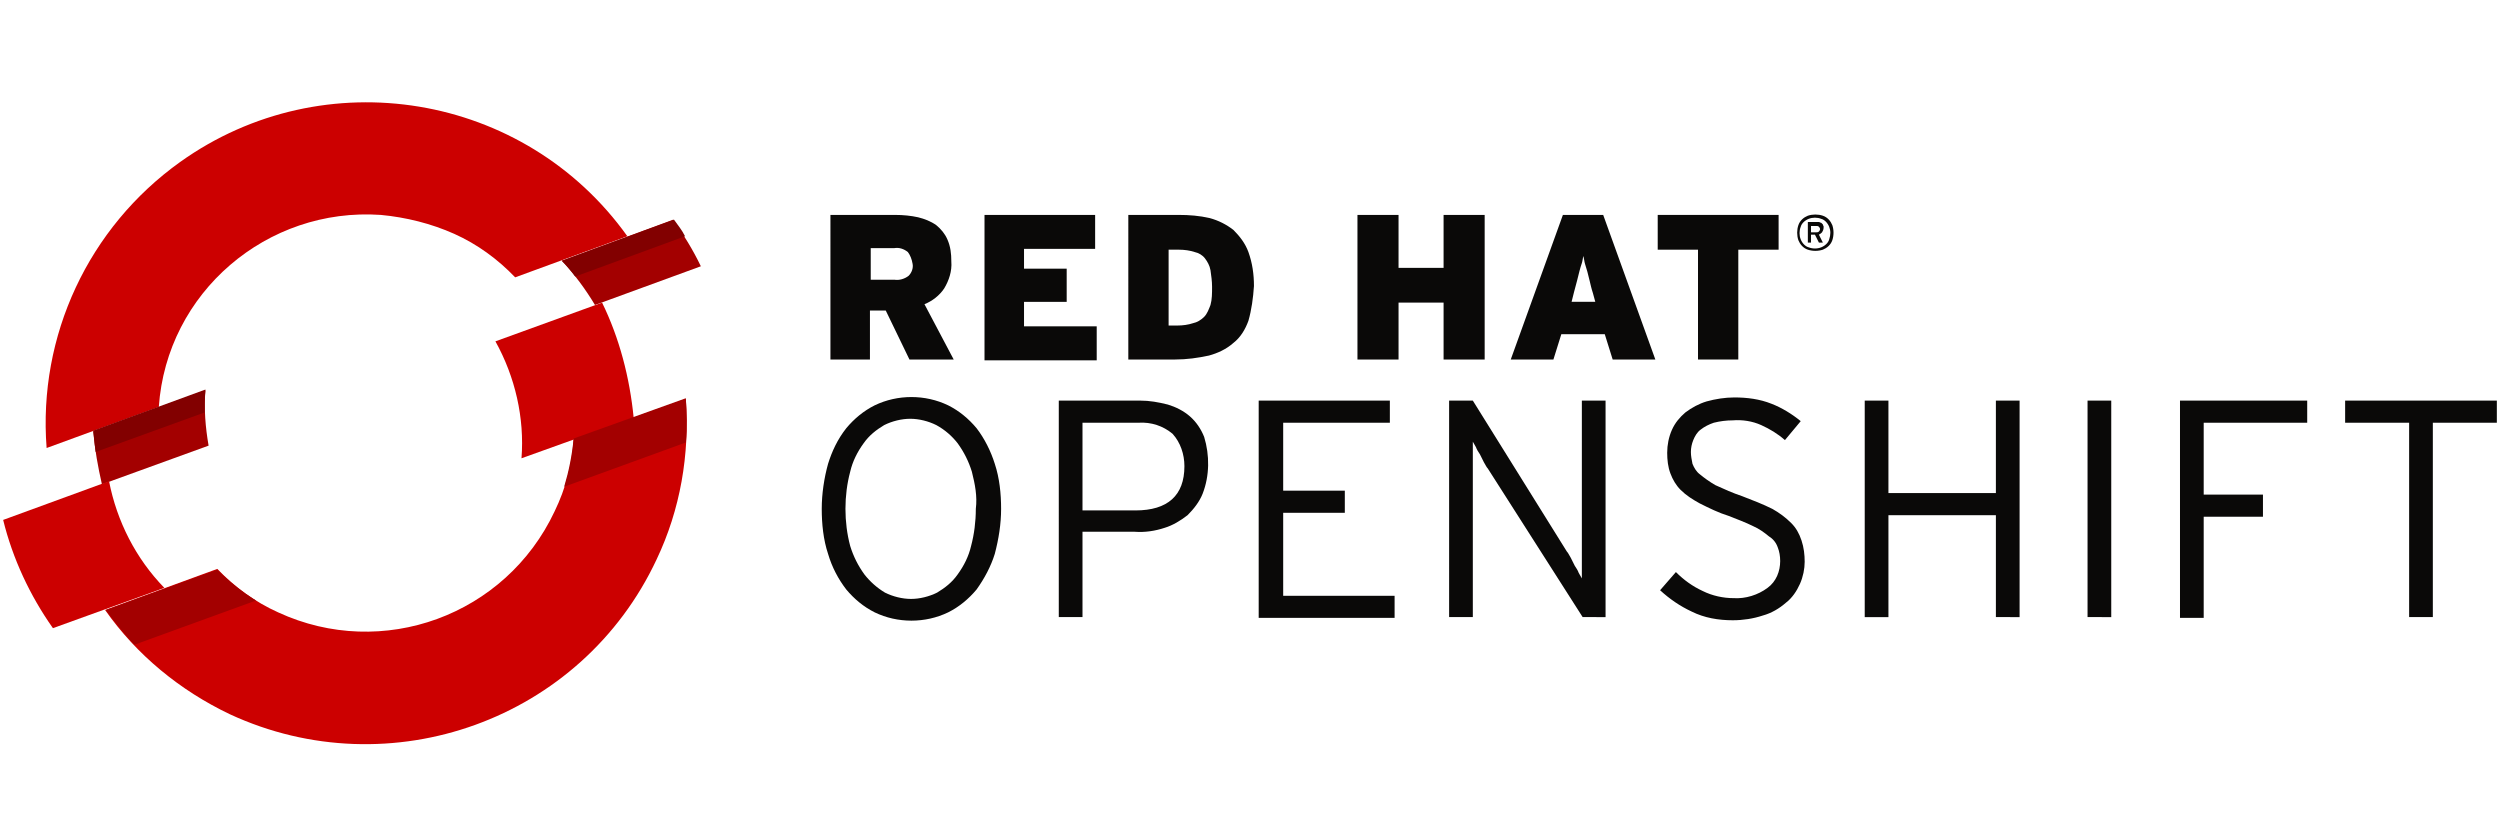 <svg xmlns="http://www.w3.org/2000/svg" xmlns:xlink="http://www.w3.org/1999/xlink" id="Layer_1" x="0" y="0" version="1.1" viewBox="0 0 316.4 104" xml:space="preserve" style="enable-background:new 0 0 316.4 104"><style type="text/css">.st0{fill:#a30000}.st1{fill:#c00}.st2{fill:#820000}.st3{fill:#0a0908}</style><switch><g><g><path d="M26,49.4l-14.2,5.2c0.2,2.3,0.6,4.5,1.1,6.7l13.5-4.9C26,54.1,25.8,51.7,26,49.4" class="st0"/><path d="M88.7,33.7c-1-2.1-2.2-4-3.5-5.9L71.1,33c1.6,1.7,3,3.6,4.2,5.6L88.7,33.7z" class="st0"/><path d="M57.5,29.6c2.9,1.3,5.5,3.2,7.7,5.5l14.2-5.2C66.4,11.7,41,7.5,22.8,20.5c-11.6,8.3-18,22-16.9,36.2 l14.2-5.2C21.1,37,33.8,26.2,48.2,27.2C51.4,27.5,54.6,28.3,57.5,29.6" class="st1"/><path d="M13.8,60.9L0.4,65.8c1.2,4.9,3.4,9.6,6.3,13.7l14.1-5.1C17.2,70.7,14.8,66,13.8,60.9" class="st1"/><path d="M72.6,55.6c-0.2,3.2-1,6.2-2.4,9.1c-6.2,13.2-21.8,18.9-35,12.8c-2.9-1.3-5.5-3.2-7.7-5.5l-14.2,5.2 c4,5.7,9.5,10.2,15.8,13.2c20.3,9.4,44.5,0.7,54-19.6c3-6.3,4.2-13.3,3.7-20.3L72.6,55.6z" class="st1"/><path d="M76.2,38.3l-13.5,4.9c2.5,4.5,3.7,9.7,3.3,14.8l14.2-5.1C79.7,47.8,78.4,42.8,76.2,38.3" class="st1"/><path d="M25.9,52.2c0-1,0-1.9,0.1-2.9l-14.2,5.2c0.1,0.9,0.2,1.8,0.3,2.7L25.9,52.2z" class="st2"/><path d="M86.7,29.9c-0.4-0.8-0.9-1.4-1.4-2.1L71.1,33c0.6,0.6,1.2,1.3,1.7,2L86.7,29.9z" class="st2"/><path d="M13.4,77.2c1.1,1.5,2.3,3,3.6,4.4l15.4-5.6c-1.8-1.1-3.4-2.4-4.9-3.9L13.4,77.2z M86.8,50.4l-14.2,5.1 c-0.2,2.1-0.6,4.1-1.2,6.1L86.8,56C87,54.1,86.9,52.3,86.8,50.4" class="st0"/><path d="M115.1,45.5l-3-6.2h-2v6.2h-5V27.2h8.2c1,0,2,0.1,2.9,0.3c0.8,0.2,1.6,0.5,2.3,1c0.6,0.5,1.1,1.1,1.4,1.8 c0.4,0.9,0.5,1.8,0.5,2.8c0.1,1.2-0.3,2.4-0.9,3.4c-0.6,0.9-1.5,1.6-2.5,2l3.7,7L115.1,45.5L115.1,45.5z M114.9,31.9 c-0.5-0.4-1.1-0.6-1.7-0.5h-3v4h3c0.6,0.1,1.3-0.1,1.8-0.5c0.4-0.4,0.6-1,0.5-1.5C115.4,32.8,115.2,32.3,114.9,31.9z" class="st3"/><path d="M124.6,45.5V27.2h14v4.3h-9v2.5h5.4v4.2h-5.4v3.1h9.2v4.3H124.6z" class="st3"/><path d="M158,40.6c-0.4,1.1-1,2.1-1.9,2.8c-0.9,0.8-2,1.3-3.1,1.6c-1.4,0.3-2.8,0.5-4.3,0.5h-5.9V27.2h6.4 c1.3,0,2.6,0.1,3.9,0.4c1.1,0.3,2.1,0.8,3,1.5c0.8,0.8,1.5,1.7,1.9,2.8c0.5,1.4,0.7,2.8,0.7,4.3C158.6,37.7,158.4,39.2,158,40.6z M153.2,34.2c-0.1-0.6-0.4-1.1-0.7-1.5c-0.3-0.4-0.8-0.7-1.3-0.8c-0.6-0.2-1.3-0.3-2-0.3h-1.3v9.6h1.1c0.7,0,1.4-0.1,2-0.3 c0.5-0.1,1-0.4,1.4-0.8c0.4-0.4,0.6-1,0.8-1.5c0.2-0.7,0.2-1.5,0.2-2.3C153.4,35.6,153.3,34.9,153.2,34.2z" class="st3"/><path d="M182.7,45.5v-7.2H177v7.2h-5.2V27.2h5.2v6.7h5.7v-6.7h5.2v18.3H182.7L182.7,45.5z" class="st3"/><path d="M204.1,45.5l-1-3.2h-5.5l-1,3.2h-5.4l6.6-18.3h5.1l6.6,18.3H204.1L204.1,45.5z M201.6,37.1 c-0.2-0.6-0.3-1.1-0.4-1.5l-0.3-1.2c-0.1-0.3-0.2-0.7-0.3-1s-0.1-0.6-0.2-1c-0.1,0.3-0.1,0.6-0.2,0.9c-0.1,0.3-0.2,0.6-0.3,1 l-0.3,1.2l-0.4,1.5l-0.3,1.2h3L201.6,37.1z" class="st3"/><path d="M220,31.6v13.9h-5.1V31.6h-5.1v-4.4h15.3v4.4H220L220,31.6z" class="st3"/><path d="M231.9,30.4c-0.2,0.6-0.7,1-1.2,1.2c-0.6,0.2-1.3,0.2-1.9,0c-0.6-0.2-1-0.7-1.2-1.2c-0.2-0.6-0.2-1.3,0-1.9 c0.2-0.6,0.7-1,1.2-1.2c0.6-0.2,1.3-0.2,1.9,0c0.6,0.2,1,0.7,1.2,1.2C232.1,29.1,232.1,29.8,231.9,30.4z M231.5,28.7 c-0.2-0.5-0.6-0.9-1-1c-0.5-0.2-1.1-0.2-1.6,0c-0.5,0.2-0.9,0.6-1,1c-0.2,0.5-0.2,1.1,0,1.6c0.2,0.5,0.6,0.9,1,1 c0.5,0.2,1.1,0.2,1.6,0c0.5-0.2,0.9-0.6,1-1C231.7,29.7,231.7,29.2,231.5,28.7z M230.6,29.4c-0.1,0.1-0.2,0.2-0.4,0.3l0.5,1h-0.5 l-0.5-1h-0.5v1h-0.4v-2.6h1.1c0.1,0,0.2,0,0.3,0c0.1,0,0.2,0.1,0.3,0.1c0.1,0.1,0.1,0.1,0.2,0.2c0,0.1,0.1,0.2,0.1,0.3 C230.8,29.1,230.7,29.2,230.6,29.4L230.6,29.4z M230.2,28.7c-0.1-0.1-0.2-0.1-0.3-0.1h-0.7v0.8h0.7c0.1,0,0.2,0,0.3-0.1 C230.4,29.1,230.4,28.9,230.2,28.7C230.2,28.7,230.2,28.7,230.2,28.7z" class="st3"/><path d="M125.9,70.1c-0.5,1.6-1.3,3.1-2.3,4.5c-1,1.2-2.2,2.2-3.6,2.9c-2.9,1.4-6.4,1.4-9.3,0 c-1.4-0.7-2.6-1.7-3.6-2.9c-1-1.3-1.8-2.8-2.3-4.5c-0.6-1.8-0.8-3.8-0.8-5.7c0-1.9,0.3-3.9,0.8-5.7c0.5-1.6,1.2-3.1,2.3-4.5 c1-1.2,2.2-2.2,3.6-2.9c2.9-1.4,6.4-1.4,9.3,0c1.4,0.7,2.6,1.7,3.6,2.9c1,1.3,1.8,2.9,2.3,4.5c0.6,1.8,0.8,3.8,0.8,5.7 C126.7,66.3,126.4,68.2,125.9,70.1z M123,59.7c-0.4-1.3-1-2.5-1.8-3.6c-0.7-0.9-1.6-1.7-2.7-2.3c-1-0.5-2.2-0.8-3.3-0.8 c-1.1,0-2.3,0.3-3.3,0.8c-1,0.6-1.9,1.3-2.6,2.3c-0.8,1.1-1.4,2.3-1.7,3.6c-0.4,1.5-0.6,3.1-0.6,4.7c0,1.6,0.2,3.2,0.6,4.7 c0.4,1.3,1,2.5,1.8,3.6c0.7,0.9,1.6,1.7,2.6,2.3c1,0.5,2.2,0.8,3.3,0.8c1.1,0,2.3-0.3,3.3-0.8c1-0.6,1.9-1.3,2.6-2.3 c0.8-1.1,1.4-2.3,1.7-3.6c0.4-1.5,0.6-3.1,0.6-4.7C123.7,62.8,123.4,61.3,123,59.7z" class="st3"/><path d="M152.2,62.5c-0.4,1-1.1,1.9-1.9,2.7c-0.9,0.7-1.9,1.3-2.9,1.6c-1.2,0.4-2.5,0.6-3.8,0.5H137v10.8h-3V50.7 h10.3c1.2,0,2.3,0.2,3.5,0.5c1,0.3,2,0.8,2.8,1.5c0.8,0.7,1.4,1.6,1.8,2.6C153.1,57.6,153.1,60.2,152.2,62.5z M148.4,54.9 c-1.2-1-2.7-1.5-4.3-1.4H137v11.1h6.7c4.1,0,6.2-1.9,6.2-5.6C149.9,57.5,149.4,56,148.4,54.9L148.4,54.9z" class="st3"/><path d="M159.3,78.1V50.7h16.6v2.8h-13.5v8.6h7.8v2.8h-7.8v10.5h14.1v2.8H159.3z" class="st3"/><path d="M200.3,78.1l-12-18.8c-0.2-0.2-0.3-0.5-0.5-0.8l-0.5-1c-0.2-0.3-0.4-0.6-0.5-0.9c-0.1-0.2-0.3-0.5-0.4-0.7 v22.2h-3V50.7h3l11.9,19.1c0.2,0.2,0.3,0.5,0.5,0.8l0.5,1c0.2,0.3,0.4,0.6,0.5,0.9c0.1,0.2,0.3,0.5,0.4,0.7V50.7h3v27.4 L200.3,78.1L200.3,78.1z" class="st3"/><path d="M227.8,73.9c-0.4,0.9-1,1.8-1.8,2.4c-0.8,0.7-1.8,1.3-2.9,1.6c-1.2,0.4-2.5,0.6-3.8,0.6 c-1.8,0-3.6-0.3-5.2-1.1c-1.5-0.7-2.8-1.6-4-2.7l2-2.3c1,1,2.1,1.8,3.4,2.4c1.2,0.6,2.6,0.9,3.9,0.9c1.5,0.1,3.1-0.4,4.3-1.3 c1.1-0.8,1.6-2.1,1.6-3.4c0-0.6-0.1-1.2-0.3-1.7c-0.2-0.6-0.6-1.1-1.1-1.4c-0.6-0.5-1.3-1-2-1.3c-1-0.5-2.1-0.9-3.1-1.3 c-1.3-0.4-2.5-1-3.7-1.6c-0.9-0.5-1.7-1-2.4-1.7c-0.6-0.6-1-1.3-1.3-2.1c-0.3-0.8-0.4-1.7-0.4-2.6c0-1,0.2-2,0.6-2.9 c0.4-0.9,1-1.6,1.7-2.2c0.8-0.6,1.7-1.1,2.7-1.4c1.1-0.3,2.3-0.5,3.5-0.5c1.6,0,3.2,0.2,4.7,0.8c1.3,0.5,2.6,1.3,3.7,2.2l-2,2.4 c-0.9-0.8-1.9-1.4-3-1.9c-1.1-0.5-2.4-0.7-3.6-0.6c-0.8,0-1.6,0.1-2.4,0.3c-0.6,0.2-1.2,0.5-1.7,0.9c-0.4,0.3-0.7,0.8-0.9,1.3 c-0.2,0.5-0.3,1-0.3,1.5c0,0.5,0.1,1,0.2,1.5c0.2,0.5,0.5,1,0.9,1.3c0.6,0.5,1.3,1,2,1.4c1.1,0.5,2.2,1,3.4,1.4 c1.3,0.5,2.6,1,3.8,1.6c0.9,0.5,1.7,1.1,2.4,1.8c0.6,0.6,1,1.3,1.3,2.2c0.3,0.9,0.4,1.8,0.4,2.7C228.4,72,228.2,73,227.8,73.9z" class="st3"/><path d="M252.6,78.1V65.2H239v12.9h-3V50.7h3v11.7h13.6V50.7h3v27.4L252.6,78.1L252.6,78.1z" class="st3"/><path d="M264.2,78.1V50.7h3v27.4L264.2,78.1L264.2,78.1z" class="st3"/><path d="M278.9,53.5v9.1h7.5v2.8h-7.5v12.8h-3V50.7H292v2.8H278.9L278.9,53.5z" class="st3"/><path d="M307.9,53.5v24.6h-3V53.5h-8.1v-2.8H316v2.8H307.9z" class="st3"/></g></g></switch></svg>